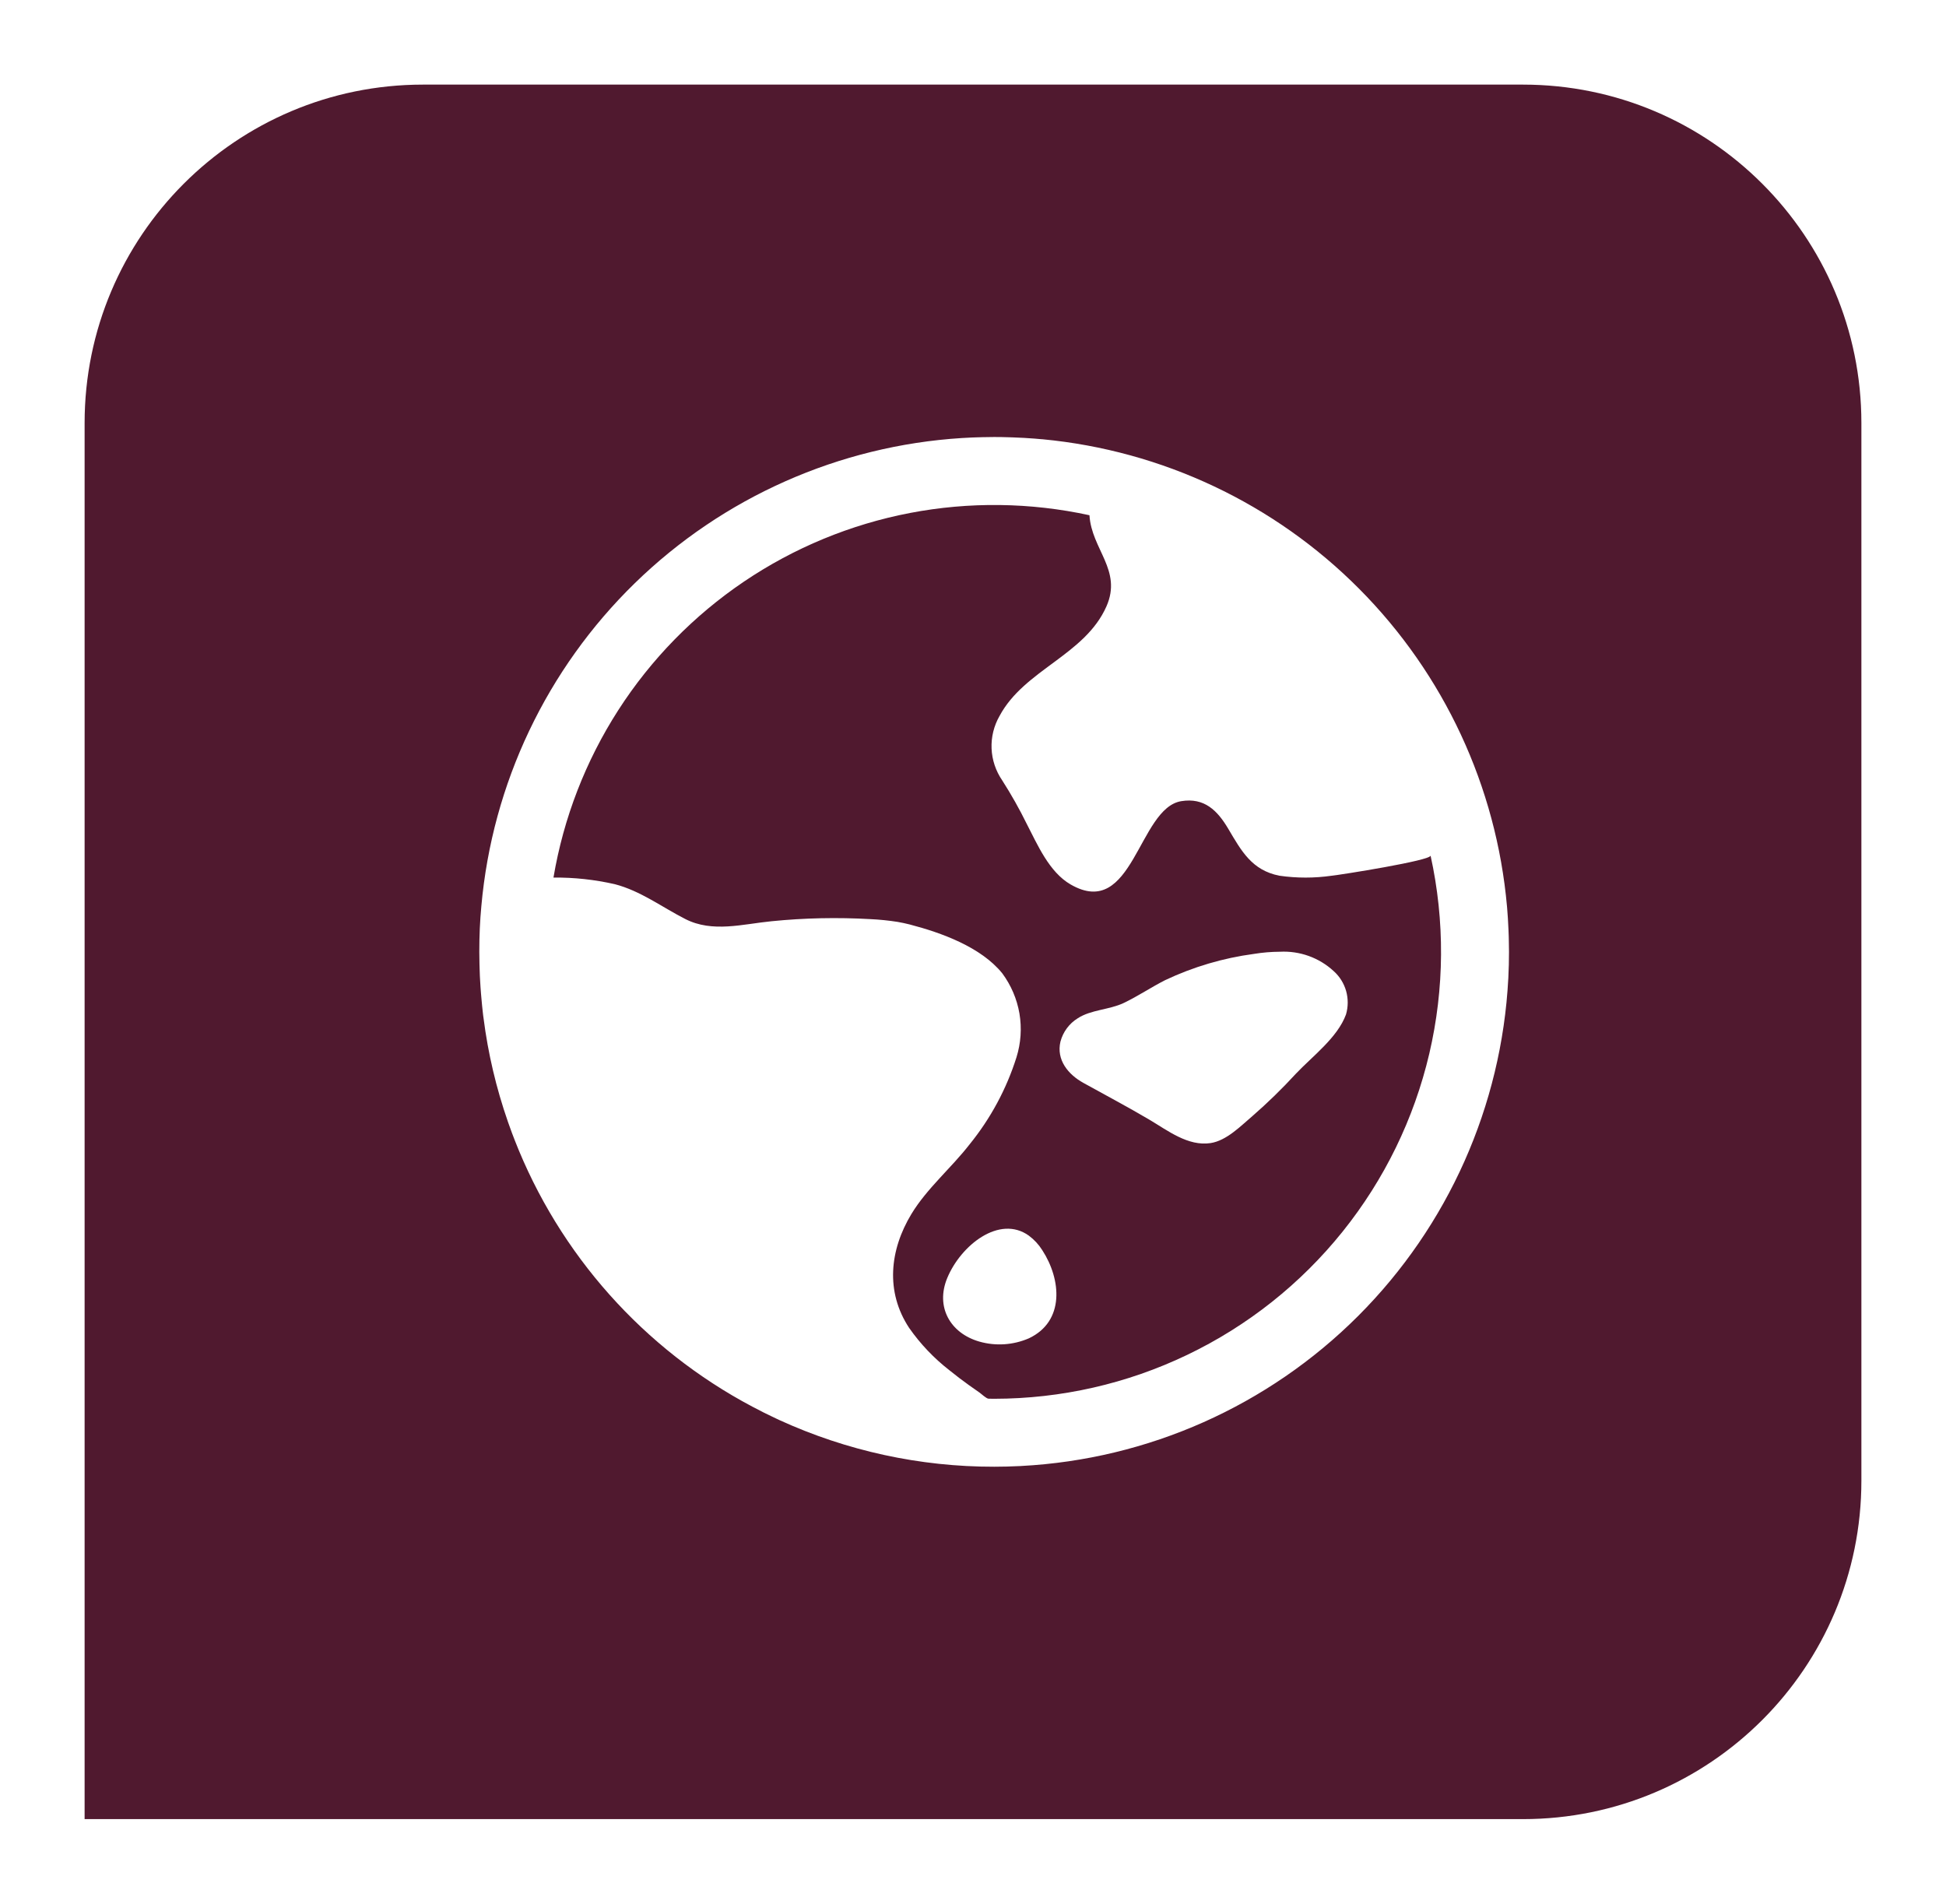 <svg width="46" height="45" viewBox="0 0 46 45" fill="none" xmlns="http://www.w3.org/2000/svg">
  <g filter="url(#filter0_d_560_636)">
    <g clip-path="url(#clip0_560_636)">
      <path d="M2 9C2 4.582 5.582 1 10 1H36C40.418 1 44 4.582 44 9V34C44 38.418 40.418 42 36 42H2V9Z"
        fill="#50192F" />
      <g clip-path="url(#clip1_560_636)">
        <path
          d="M24.319 28.207C23.625 27.711 22.713 28.433 22.391 29.21C22.11 29.888 22.456 30.512 23.149 30.712C23.537 30.823 23.951 30.795 24.321 30.635C25.173 30.233 25.087 29.243 24.638 28.552C24.554 28.418 24.446 28.301 24.319 28.207Z"
          fill="white" />
        <path
          d="M30.254 21.497C30.049 21.498 29.845 21.515 29.643 21.548C28.915 21.645 28.207 21.854 27.543 22.168C27.209 22.337 26.898 22.549 26.559 22.71C26.217 22.871 25.79 22.866 25.477 23.069C25.274 23.194 25.128 23.392 25.067 23.622C24.966 24.054 25.25 24.398 25.607 24.596C26.127 24.884 26.654 25.163 27.166 25.465C27.598 25.72 28.082 26.102 28.617 26.02C28.994 25.961 29.322 25.622 29.602 25.384C29.963 25.07 30.306 24.736 30.629 24.384C31.022 23.968 31.615 23.53 31.817 22.98C31.87 22.799 31.871 22.607 31.82 22.425C31.768 22.244 31.667 22.081 31.526 21.955C31.355 21.797 31.155 21.676 30.936 21.597C30.718 21.519 30.486 21.485 30.254 21.497Z"
          fill="white" />
        <path
          d="M35.666 21.238C35.666 21.205 35.665 21.173 35.664 21.14C35.662 21.087 35.66 21.033 35.658 20.98C35.654 20.89 35.65 20.8 35.644 20.711C35.642 20.692 35.641 20.674 35.64 20.654C35.636 20.591 35.631 20.528 35.626 20.465L35.623 20.429C35.372 17.595 34.136 14.938 32.13 12.92C30.124 10.902 27.474 9.651 24.642 9.383C24.631 9.382 24.619 9.382 24.608 9.381C24.506 9.371 24.402 9.363 24.298 9.357C24.269 9.354 24.24 9.353 24.211 9.351C24.122 9.347 24.032 9.342 23.943 9.339C23.912 9.338 23.881 9.337 23.85 9.336C23.733 9.332 23.617 9.33 23.5 9.33C23.408 9.33 23.317 9.331 23.226 9.334C23.179 9.335 23.133 9.337 23.086 9.338C23.046 9.339 23.007 9.34 22.968 9.342C22.898 9.346 22.829 9.349 22.76 9.353C22.752 9.353 22.746 9.354 22.739 9.354C19.835 9.536 17.092 10.753 15.008 12.783C12.924 14.813 11.636 17.523 11.378 20.421C11.345 20.774 11.33 21.112 11.33 21.5C11.33 21.595 11.331 21.69 11.334 21.784L11.337 21.886C11.338 21.945 11.341 22.005 11.343 22.065C11.346 22.107 11.348 22.149 11.35 22.192C11.353 22.241 11.356 22.291 11.359 22.341C11.363 22.389 11.366 22.437 11.37 22.485C11.373 22.527 11.377 22.57 11.381 22.611C11.386 22.665 11.39 22.718 11.396 22.772C11.4 22.809 11.405 22.847 11.408 22.886C11.412 22.925 11.415 22.964 11.421 23.002L11.43 23.066C11.536 23.901 11.73 24.723 12.007 25.518C12.008 25.521 12.009 25.524 12.01 25.527C12.033 25.593 12.057 25.66 12.082 25.726C12.09 25.748 12.098 25.77 12.106 25.792C12.127 25.847 12.148 25.902 12.169 25.956C12.184 25.996 12.2 26.035 12.216 26.073C12.232 26.113 12.248 26.153 12.264 26.192C13.381 28.877 15.425 31.071 18.024 32.374C18.032 32.379 18.04 32.383 18.048 32.387C18.109 32.417 18.172 32.448 18.234 32.477C18.275 32.497 18.316 32.517 18.357 32.536C18.377 32.545 18.397 32.554 18.416 32.564C20.011 33.295 21.745 33.673 23.5 33.67H23.507C23.608 33.67 23.71 33.668 23.81 33.666C23.827 33.665 23.842 33.664 23.857 33.664C23.947 33.662 24.036 33.658 24.124 33.654C24.128 33.654 24.132 33.653 24.136 33.653C27.14 33.496 29.979 32.232 32.106 30.105C34.232 27.978 35.496 25.139 35.653 22.135C35.653 22.131 35.653 22.128 35.654 22.124C35.659 22.035 35.662 21.945 35.664 21.855L35.666 21.811C35.669 21.708 35.67 21.604 35.67 21.5V21.5C35.67 21.413 35.669 21.325 35.666 21.238ZM23.5 32.064C23.456 32.064 23.412 32.062 23.368 32.062C23.315 32.061 23.197 31.947 23.152 31.916C23.068 31.859 22.985 31.8 22.903 31.741C22.747 31.629 22.594 31.513 22.445 31.392C22.078 31.107 21.756 30.769 21.49 30.388C20.926 29.534 21.03 28.545 21.545 27.695C21.913 27.088 22.486 26.61 22.921 26.048C23.416 25.438 23.792 24.74 24.028 23.991C24.132 23.657 24.156 23.303 24.098 22.958C24.039 22.613 23.899 22.287 23.691 22.006C23.184 21.383 22.253 21.048 21.502 20.852C21.408 20.828 21.312 20.808 21.215 20.791C21.002 20.758 20.787 20.736 20.572 20.726C19.794 20.682 19.014 20.698 18.239 20.776C17.558 20.842 16.844 21.053 16.2 20.724C15.644 20.441 15.144 20.059 14.532 19.9C14.057 19.792 13.57 19.739 13.083 19.744C13.321 18.334 13.843 16.987 14.616 15.785C15.39 14.582 16.4 13.55 17.584 12.749C18.769 11.948 20.104 11.396 21.508 11.126C22.912 10.857 24.356 10.875 25.753 11.179C25.801 11.985 26.532 12.476 26.155 13.332C25.647 14.486 24.215 14.828 23.629 15.921C23.494 16.155 23.428 16.423 23.439 16.693C23.45 16.963 23.538 17.224 23.691 17.447C23.904 17.78 24.098 18.124 24.272 18.478C24.527 18.971 24.802 19.616 25.308 19.907C26.785 20.759 26.905 18.106 27.921 17.938C28.469 17.848 28.779 18.158 29.037 18.596C29.345 19.116 29.592 19.572 30.243 19.7C30.654 19.759 31.07 19.759 31.48 19.7C31.683 19.68 33.841 19.339 33.816 19.223C34.156 20.767 34.146 22.367 33.786 23.906C33.425 25.445 32.725 26.883 31.735 28.115C30.745 29.348 29.491 30.342 28.066 31.025C26.641 31.709 25.081 32.063 23.5 32.064Z"
          fill="white" />
      </g>
    </g>
  </g>
  <defs>
    <filter id="filter0_d_560_636" x="0" y="0" width="46" height="45" filterUnits="userSpaceOnUse"
      color-interpolation-filters="sRGB">
      <feFlood flood-opacity="0" result="BackgroundImageFix" />
      <feColorMatrix in="SourceAlpha" type="matrix" values="0 0 0 0 0 0 0 0 0 0 0 0 0 0 0 0 0 0 127 0"
        result="hardAlpha" />
      <feOffset dy="1" />
      <feGaussianBlur stdDeviation="1" />
      <feComposite in2="hardAlpha" operator="out" />
      <feColorMatrix type="matrix" values="0 0 0 0 0 0 0 0 0 0 0 0 0 0 0 0 0 0 0.2 0" />
      <feBlend mode="normal" in2="BackgroundImageFix" result="effect1_dropShadow_560_636" />
      <feBlend mode="normal" in="SourceGraphic" in2="effect1_dropShadow_560_636" result="shape" />
    </filter>
    <clipPath id="clip0_560_636">
      <path d="M2 9C2 4.582 5.582 1 10 1H36C40.418 1 44 4.582 44 9V34C44 38.418 40.418 42 36 42H2V9Z"
        fill="white" />
    </clipPath>
    <clipPath id="clip1_560_636">
      <rect width="25" height="25" fill="white" transform="translate(11 9)" />
    </clipPath>
  </defs>
</svg>